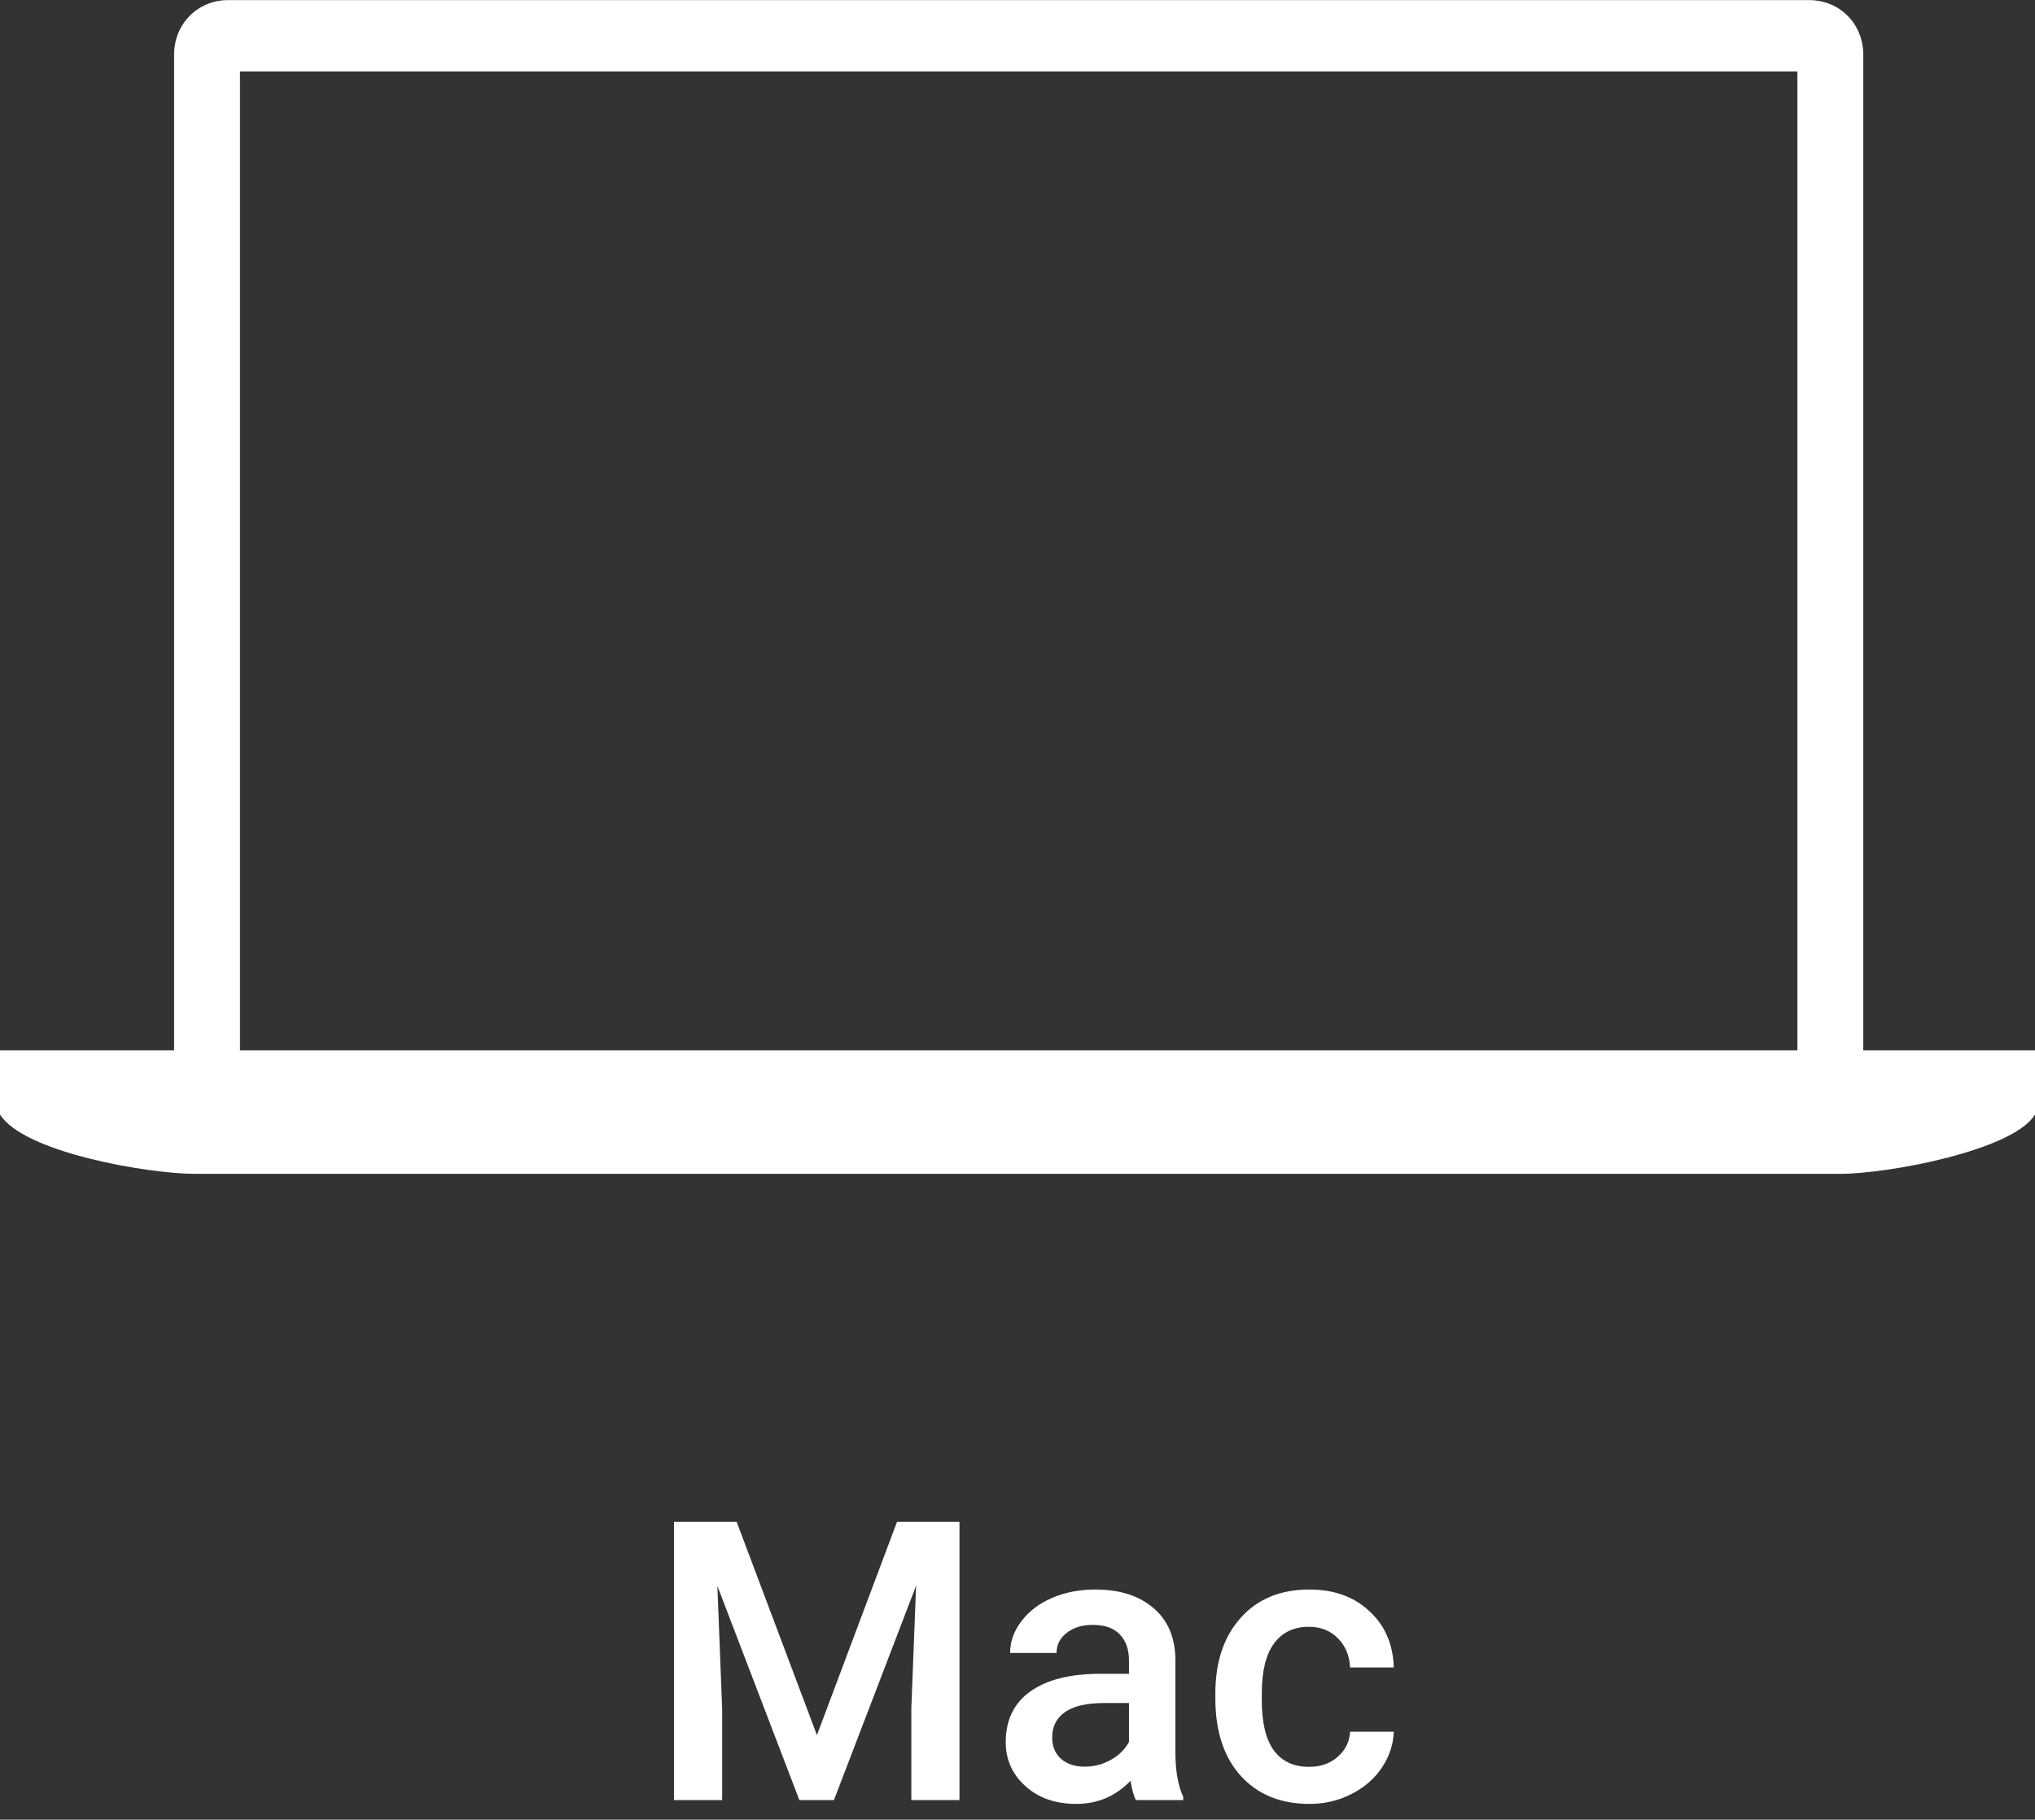 <svg width="104" height="93" viewBox="0 0 104 93" fill="none" xmlns="http://www.w3.org/2000/svg">
<rect x="0" y="0" width="104" height="93" fill="#333333" stroke="none"/>
<path d="M37.648 77.781L41.75 88.68L45.842 77.781H49.035V92H46.574V87.312L46.818 81.043L42.619 92H40.852L36.662 81.053L36.906 87.312V92H34.445V77.781H37.648ZM58.049 92C57.945 91.798 57.853 91.469 57.775 91.014C57.02 91.801 56.096 92.195 55.002 92.195C53.941 92.195 53.075 91.893 52.404 91.287C51.734 90.682 51.398 89.933 51.398 89.041C51.398 87.915 51.815 87.052 52.648 86.453C53.488 85.848 54.686 85.545 56.242 85.545H57.697V84.852C57.697 84.305 57.544 83.868 57.238 83.543C56.932 83.211 56.467 83.045 55.842 83.045C55.301 83.045 54.859 83.182 54.514 83.455C54.169 83.722 53.996 84.064 53.996 84.481H51.623C51.623 83.901 51.815 83.361 52.199 82.859C52.583 82.352 53.104 81.954 53.762 81.668C54.426 81.382 55.165 81.238 55.978 81.238C57.215 81.238 58.202 81.551 58.938 82.176C59.673 82.794 60.051 83.667 60.07 84.793V89.559C60.07 90.509 60.204 91.268 60.471 91.834V92H58.049ZM55.441 90.291C55.91 90.291 56.35 90.177 56.76 89.949C57.176 89.721 57.489 89.415 57.697 89.031V87.039H56.418C55.539 87.039 54.878 87.192 54.435 87.498C53.993 87.804 53.772 88.237 53.772 88.797C53.772 89.253 53.921 89.617 54.221 89.891C54.527 90.158 54.934 90.291 55.441 90.291ZM66.897 90.301C67.489 90.301 67.981 90.128 68.371 89.783C68.762 89.438 68.97 89.012 68.996 88.504H71.232C71.206 89.162 71.001 89.777 70.617 90.35C70.233 90.916 69.712 91.365 69.055 91.697C68.397 92.029 67.688 92.195 66.926 92.195C65.448 92.195 64.276 91.717 63.41 90.76C62.544 89.803 62.111 88.481 62.111 86.795V86.551C62.111 84.943 62.541 83.657 63.4 82.693C64.26 81.723 65.432 81.238 66.916 81.238C68.172 81.238 69.195 81.606 69.982 82.342C70.777 83.071 71.193 84.031 71.232 85.223H68.996C68.97 84.617 68.762 84.119 68.371 83.728C67.987 83.338 67.495 83.143 66.897 83.143C66.128 83.143 65.536 83.422 65.119 83.982C64.703 84.536 64.491 85.379 64.484 86.512V86.893C64.484 88.038 64.689 88.894 65.1 89.461C65.516 90.021 66.115 90.301 66.897 90.301Z" fill="white"/>
<path d="M95.224 53.558V2.799C95.224 1.22 94.021 0.005 92.458 0.005H11.663C10.1 0.005 8.897 1.22 8.897 2.799V53.68H7.62939e-06V56.959C1.203 58.901 7.575 59.994 9.979 59.994H94.021C96.546 59.994 102.918 58.78 104 56.959V53.68H95.224V53.558V53.558ZM12.264 3.649H91.857V53.68H12.264V3.649Z" fill="white"/>
</svg>

